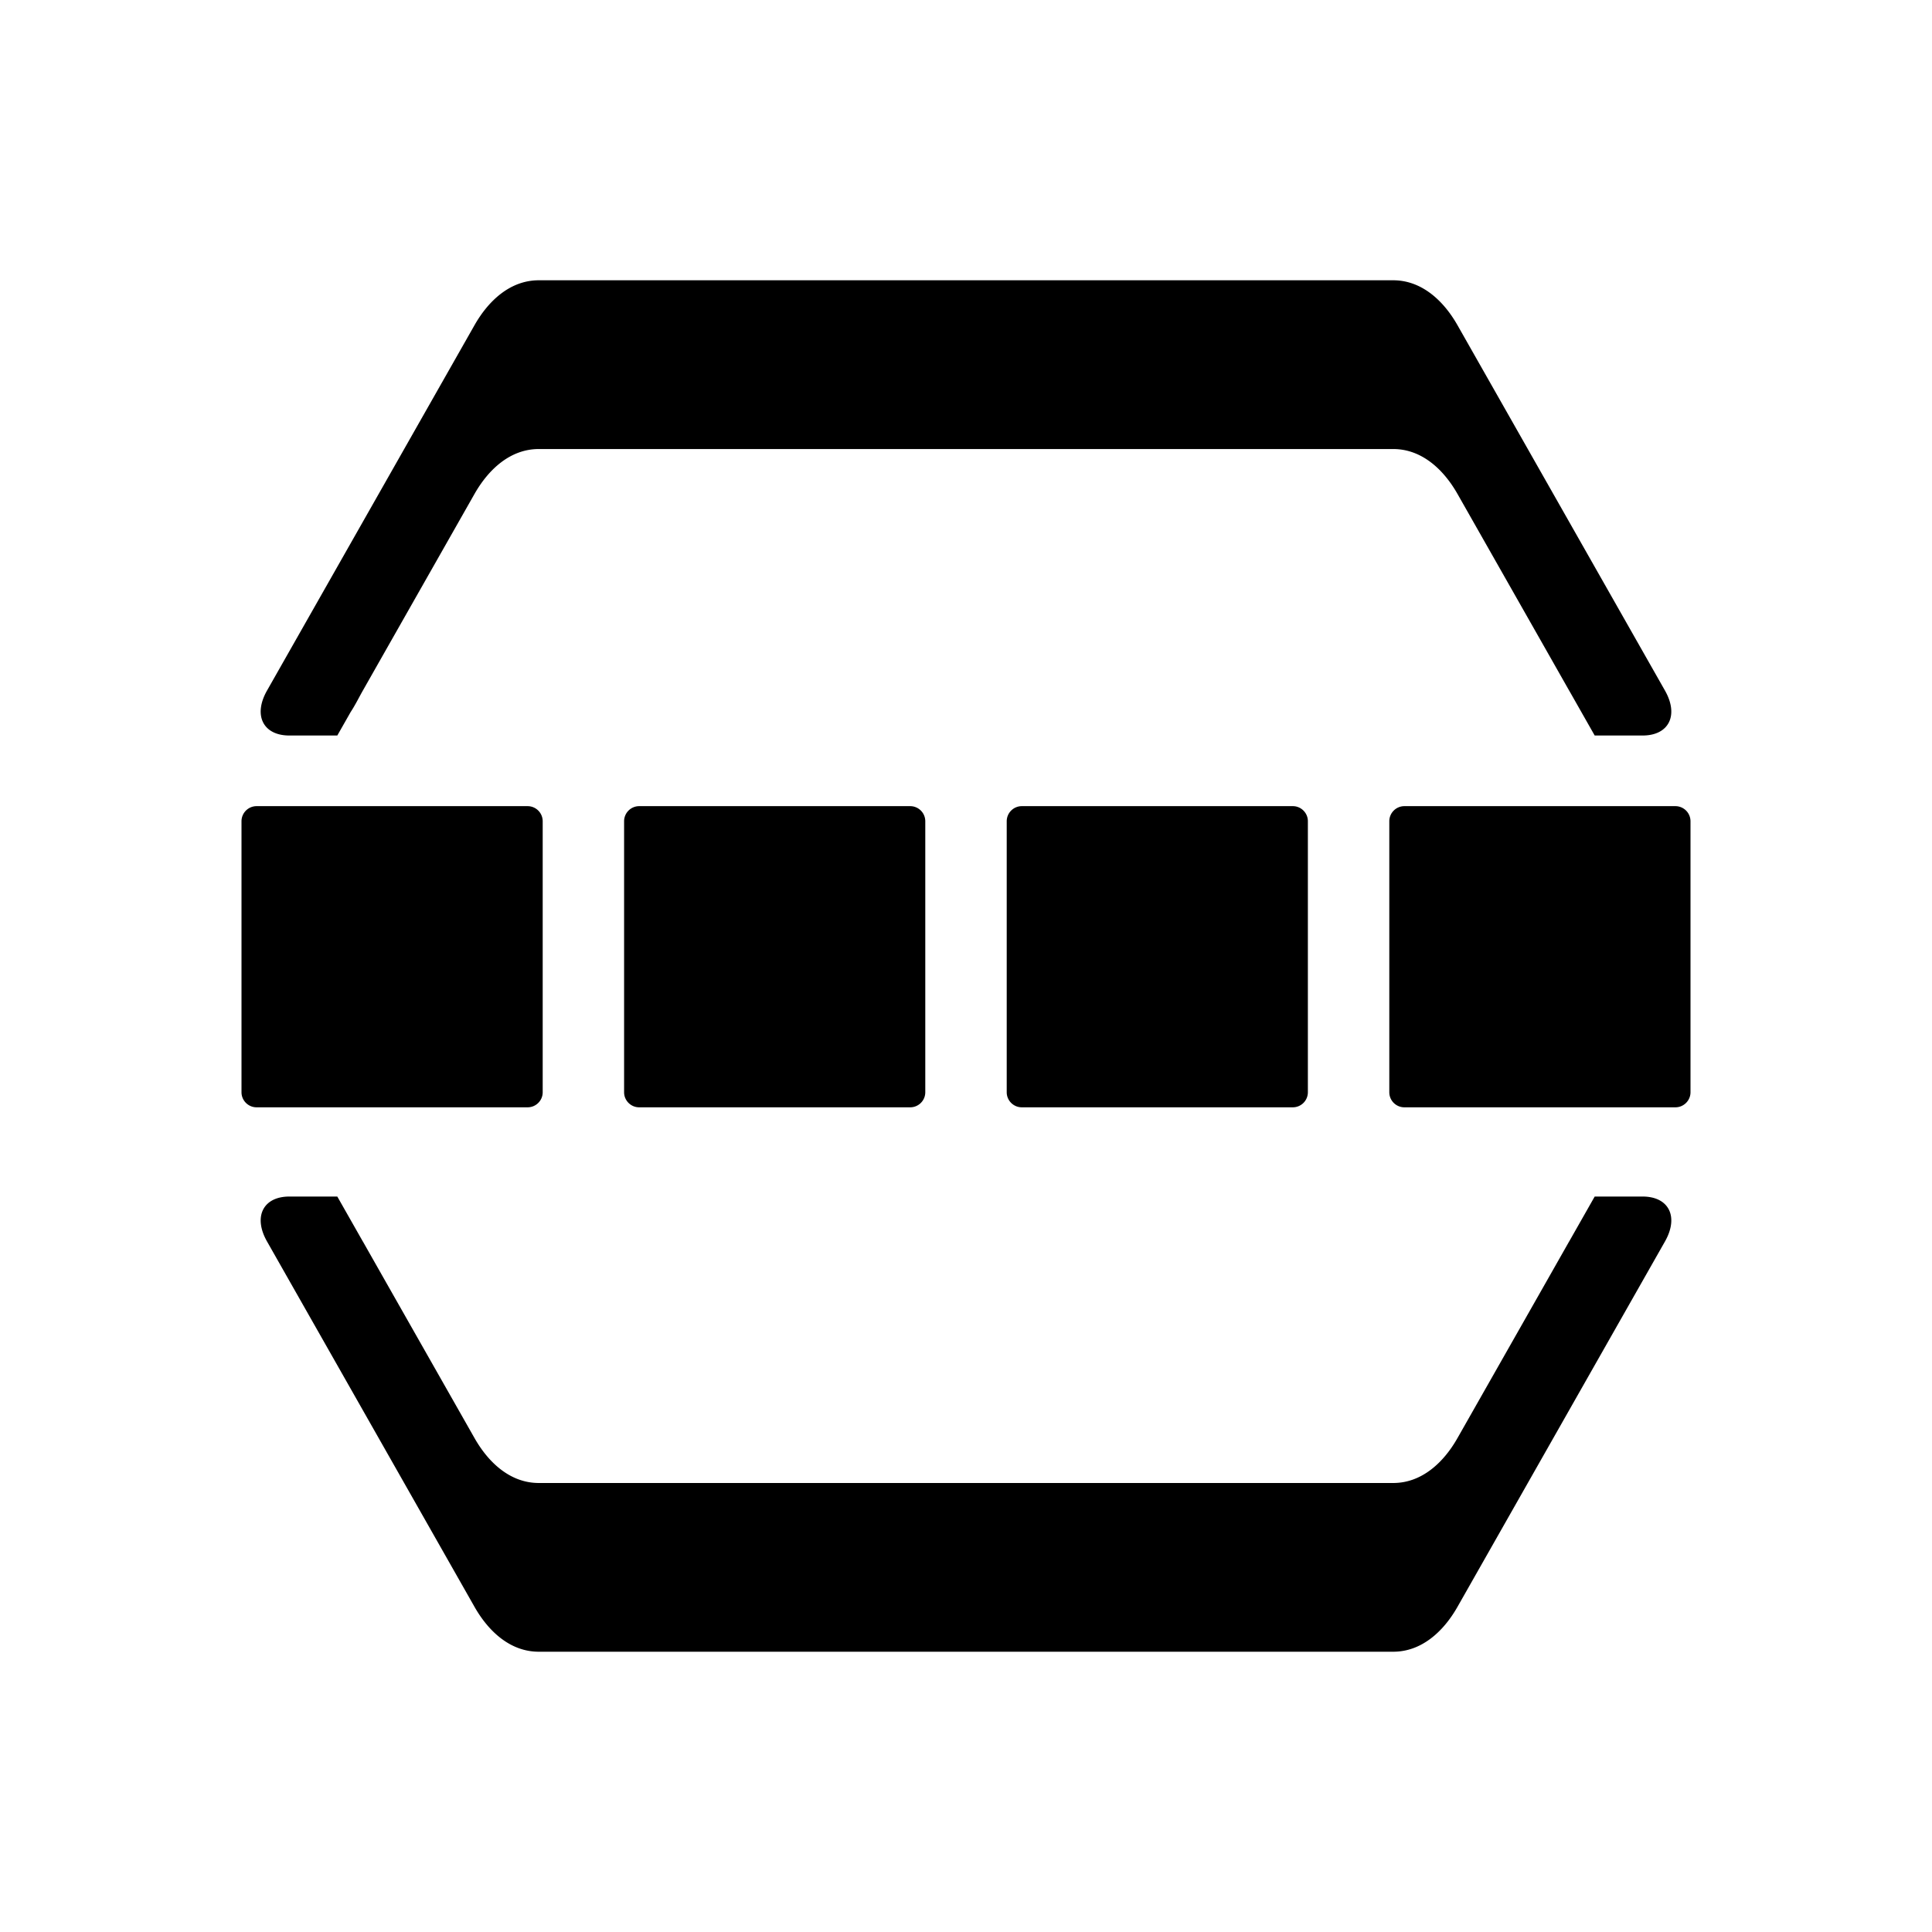 <svg xmlns="http://www.w3.org/2000/svg" viewBox="0 0 512 512"><path d="M76.698 194.92h12.691l3.518-6.19c1.23-1.87 2.224-3.913 3.257-5.727l6.28-11.066 23.314-41.053c3.723-6.539 9.502-11.886 17.027-11.886h226.43c7.524 0 13.304 5.347 17.027 11.886l23.316 41.053 6.278 11.066h.008l6.767 11.917h12.69c6.981 0 9.655-5.362 5.931-11.917l-54.974-96.808c-3.723-6.554-9.512-11.918-17.043-11.918h-226.43c-7.539 0-13.32 5.364-17.044 11.918l-54.974 96.808c-3.723 6.555-1.05 11.917 5.93 11.917zM435.301 317.095h-12.69l-6.767 11.91h-.008l-6.278 11.065-23.317 41.046c-3.722 6.547-9.502 11.893-17.026 11.893h-226.43c-7.525 0-13.304-5.346-17.027-11.893l-23.315-41.046-6.279-11.065h-.008l-6.767-11.91H76.698c-6.98 0-9.654 5.355-5.931 11.91l54.974 96.808c3.723 6.555 9.505 11.91 17.044 11.91h226.43c7.531 0 13.32-5.355 17.043-11.91l54.974-96.808c3.724-6.555 1.05-11.91-5.93-11.91zM139.828 213.638H67.991a4.005 4.005 0 00-3.991 3.99v71.838c0 2.193 1.798 3.983 3.99 3.983h71.838c2.2 0 3.992-1.79 3.992-3.983v-71.837a4.001 4.001 0 00-3.992-3.991zM241.219 213.638h-71.838a4.004 4.004 0 00-3.989 3.99v71.838c0 2.193 1.797 3.983 3.989 3.983h71.838c2.2 0 3.99-1.79 3.99-3.983v-71.837a4 4 0 00-3.99-3.991zM342.618 213.638h-71.837a4.005 4.005 0 00-3.99 3.99v71.838c0 2.193 1.797 3.983 3.99 3.983h71.837a3.992 3.992 0 003.983-3.983v-71.837c0-2.193-1.791-3.991-3.983-3.991zM444.01 213.638h-71.838a4 4 0 00-3.992 3.99v71.838a3.994 3.994 0 003.992 3.983h71.837c2.193 0 3.991-1.79 3.991-3.983v-71.837a4.005 4.005 0 00-3.99-3.991z"/></svg>